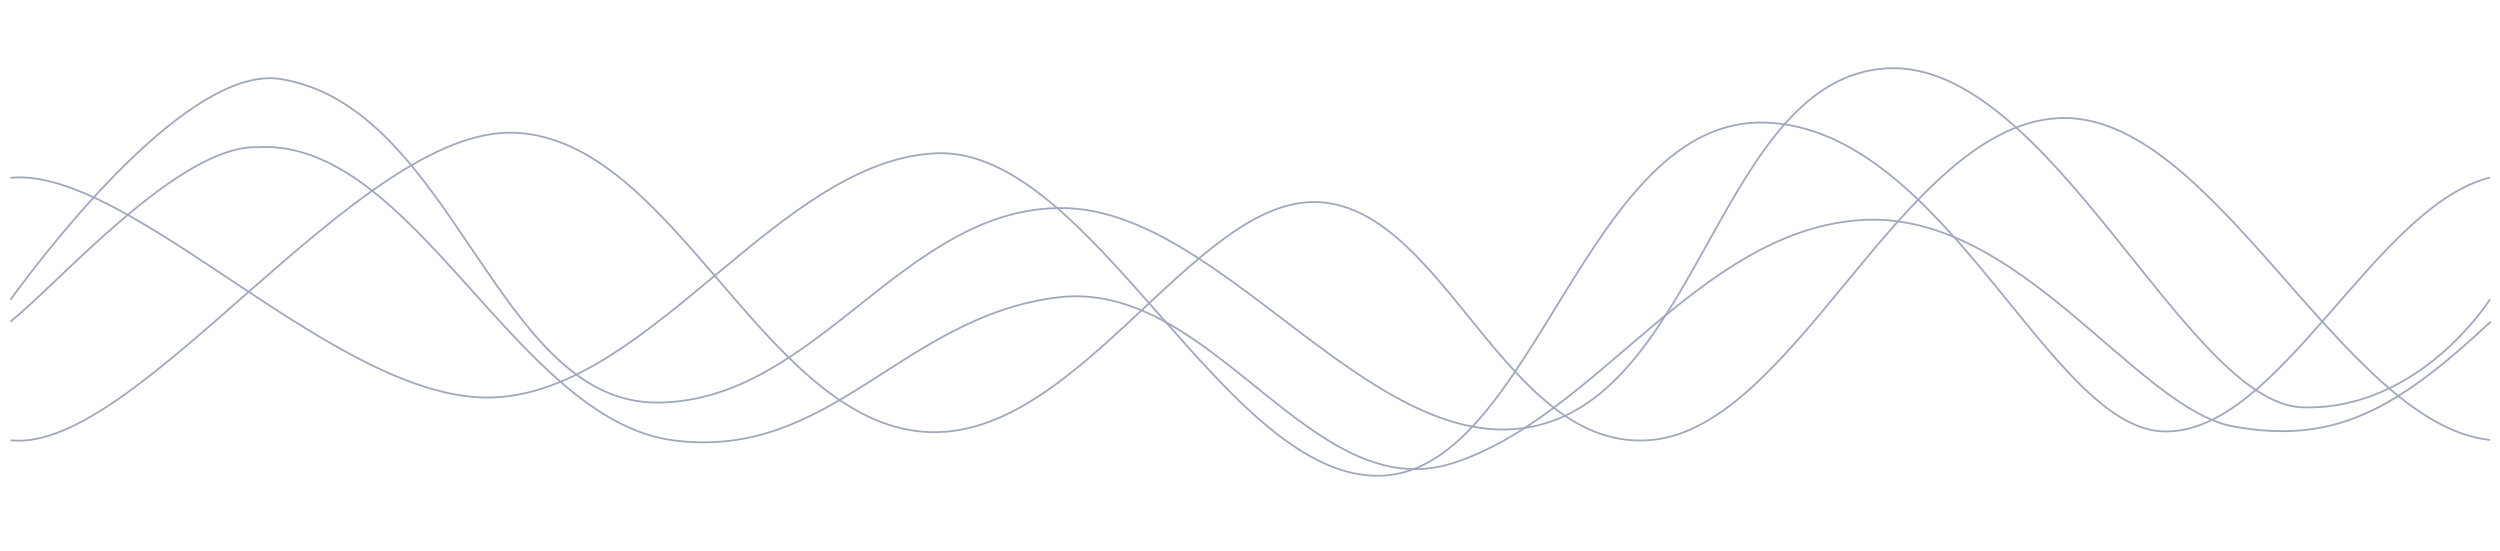 <svg class="hero-bg" xmlns="http://www.w3.org/2000/svg" width="2749.487" height="605.83" viewBox="0 0 2749.487 605.83">
    <g id="Group_248" data-name="Group 248" transform="translate(-13594.155 -18418.979)">
      <path id="Path_19592" data-name="Path 19592" d="M-459.168,213.995c47.428-60.7,207.187-251.722,305.632-232.219,189.269,37.5,224.315,364.01,400.857,370.177s278.918-206.93,455.461-198.121,332.287,294.265,512.6,257.181S1431.885,37.7,1611.565,31.925s317.078,380.483,445.656,388.725S2267.141,309.2,2267.141,309.2" transform="matrix(0.999, -0.035, 0.035, 0.999, 14056.89, 18518.762)" fill="none" stroke="#a0a8bb" stroke-width="2"/>
      <path id="Path_19593" data-name="Path 19593" d="M-414.654,74.146c135.085-8.079,353.283,263.617,525.426,260.093S431.725,84.626,603.868,82.865s306.214,373.262,478.353,371.677c168.179-1.549,238.688-388.867,436.527-373.386s298.874,348.867,425.526,354.916,238.473-238.448,367.381-266.72" transform="matrix(0.999, -0.035, 0.035, 0.999, 14017.283, 18525.928)" fill="none" stroke="#a0a8bb" stroke-width="2"/>
      <path id="Path_19594" data-name="Path 19594" d="M-454.86,215.706c53.572-37.681,195.344-184.689,281.621-177.425C-1.1,37.224,94.045,352.036,266.184,384.1S524.391,261.656,696.531,249.323s265.44,246.886,425.042,204.682,281.212-238.269,458.451-243.354,293.9,223.373,401.64,248.316,177.261-7.68,287.711-100.489" transform="translate(14048.417 18533.574) rotate(-3)" fill="none" stroke="#a0a8bb" stroke-width="2"/>
      <path id="Path_19595" data-name="Path 19595" d="M-477.982,358.571C-338.842,379.085-83.036,25.831,89.1,39.926s258.21,316.243,430.347,343.551S832.536,133.5,970.893,147.243,1166.025,429.2,1325.3,421.54,1613,88.67,1784.408,83.314s301.432,347.637,463.918,370.458" transform="matrix(0.999, -0.035, 0.035, 0.999, 14070.646, 18528.246)" fill="none" stroke="#a0a8bb" stroke-width="2"/>
    </g>
  </svg>